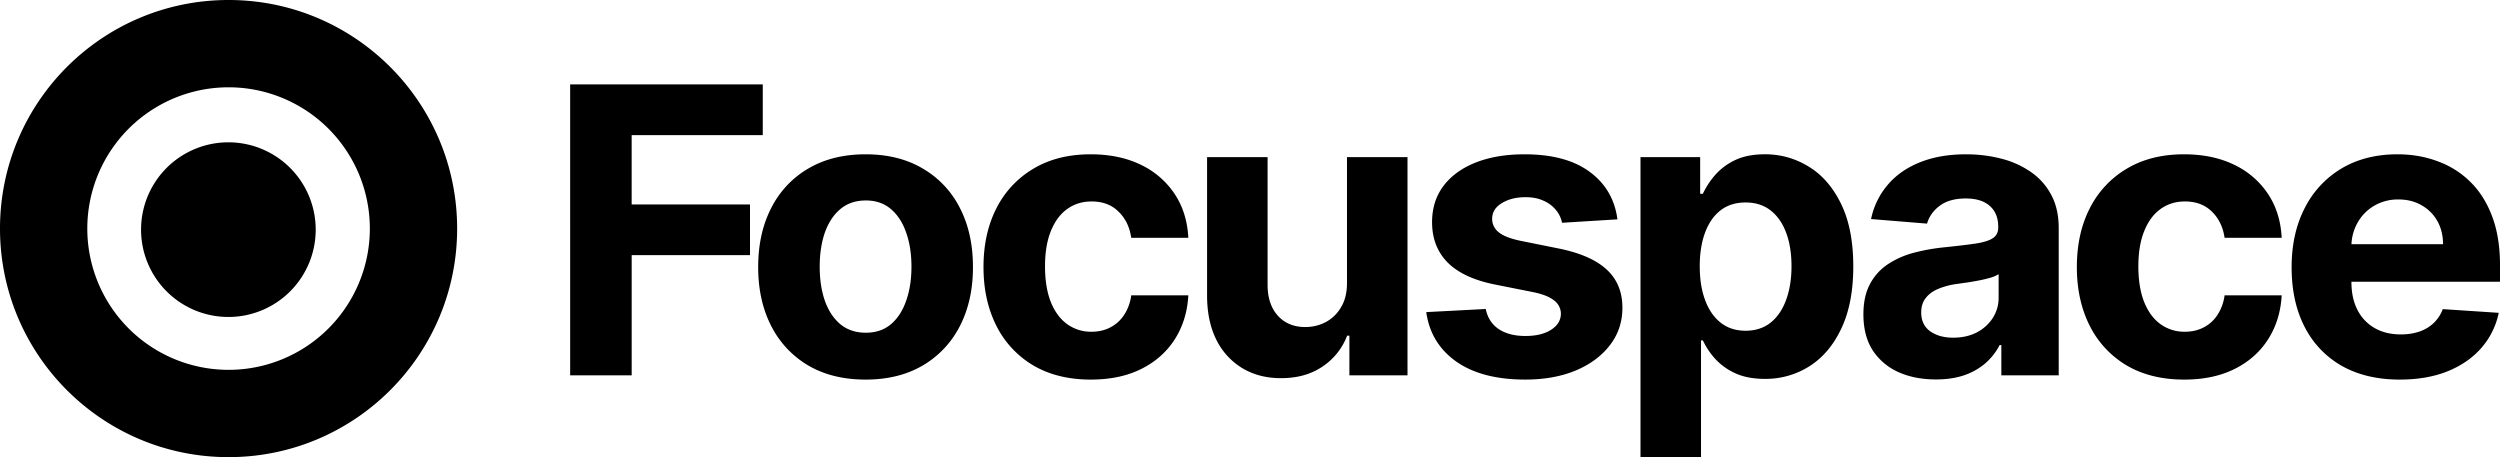 <svg xmlns="http://www.w3.org/2000/svg" fill="currentColor" viewBox="0 0 1400 256">
  <path d="M1343.92 212.57c-12.57 0-23.38-2.55-32.45-7.64a52.27 52.27 0 0 1-20.84-21.8c-4.88-9.43-7.32-20.6-7.32-33.48 0-12.57 2.44-23.6 7.32-33.1a54.07 54.07 0 0 1 20.6-22.19c8.91-5.3 19.36-7.95 31.34-7.95 8.06 0 15.57 1.3 22.51 3.9 7 2.54 13.1 6.39 18.3 11.53 5.25 5.14 9.33 11.61 12.25 19.41 2.91 7.74 4.37 16.81 4.37 27.2v9.31h-103.17v-21h71.27c0-4.88-1.06-9.2-3.18-12.96a22.75 22.75 0 0 0-8.83-8.83c-3.71-2.18-8.03-3.27-12.96-3.27a26.1 26.1 0 0 0-13.68 3.58 25.2 25.2 0 0 0-9.23 9.47 26.67 26.67 0 0 0-3.42 13.13v19.96c0 6.05 1.11 11.27 3.34 15.67 2.28 4.4 5.49 7.8 9.62 10.18 4.14 2.39 9.05 3.58 14.72 3.58 3.77 0 7.21-.53 10.34-1.59a21.39 21.39 0 0 0 8.03-4.77 20.78 20.78 0 0 0 5.1-7.8l31.34 2.07a42.81 42.81 0 0 1-9.79 19.73c-4.88 5.57-11.19 9.92-18.93 13.05-7.69 3.07-16.57 4.6-26.65 4.6Zm-120.74 0c-12.52 0-23.28-2.65-32.3-7.96a53.81 53.81 0 0 1-20.68-22.27c-4.77-9.5-7.16-20.42-7.16-32.77 0-12.52 2.41-23.5 7.24-32.93a53.8 53.8 0 0 1 20.76-22.2c8.96-5.35 19.62-8.03 31.98-8.03 10.66 0 19.99 1.93 28 5.8a46.8 46.8 0 0 1 19.01 16.31c4.67 7 7.24 15.22 7.72 24.66h-31.98c-.9-6.1-3.29-11-7.16-14.71-3.82-3.77-8.83-5.65-15.04-5.65-5.25 0-9.83 1.43-13.76 4.3-3.87 2.8-6.89 6.91-9.06 12.32-2.18 5.41-3.27 11.96-3.27 19.65 0 7.8 1.06 14.42 3.19 19.89 2.17 5.46 5.22 9.62 9.14 12.49a22.72 22.72 0 0 0 13.76 4.3c3.88 0 7.35-.8 10.43-2.4a20.2 20.2 0 0 0 7.71-6.91 26.53 26.53 0 0 0 4.06-11.06h31.98c-.54 9.33-3.08 17.55-7.64 24.66-4.51 7.05-10.74 12.56-18.69 16.54-7.96 3.98-17.37 5.97-28.24 5.97Zm-139.1-.08c-7.8 0-14.75-1.35-20.85-4.06a33.57 33.57 0 0 1-14.47-12.17c-3.5-5.4-5.25-12.14-5.25-20.2 0-6.8 1.24-12.5 3.74-17.1a30.21 30.21 0 0 1 10.18-11.14 49.3 49.3 0 0 1 14.63-6.36c5.52-1.44 11.3-2.45 17.35-3.03 7.1-.74 12.83-1.43 17.18-2.07 4.35-.69 7.5-1.7 9.46-3.02 1.97-1.33 2.95-3.29 2.95-5.89v-.47c0-5.04-1.59-8.94-4.78-11.7-3.13-2.75-7.58-4.13-13.36-4.13-6.1 0-10.95 1.35-14.56 4.05-3.6 2.66-5.99 6-7.16 10.03l-31.34-2.55a42.55 42.55 0 0 1 9.39-19.25c4.67-5.46 10.69-9.65 18.06-12.57 7.42-2.97 16.01-4.45 25.77-4.45 6.79 0 13.28.8 19.49 2.39a50.88 50.88 0 0 1 16.62 7.4 35.95 35.95 0 0 1 11.54 12.88c2.81 5.2 4.21 11.43 4.21 18.7v82.4h-32.13v-16.94h-.96a34.57 34.57 0 0 1-7.87 10.1 36.44 36.44 0 0 1-11.86 6.76c-4.61 1.6-9.94 2.39-15.98 2.39Zm9.7-23.39c4.99 0 9.39-.98 13.2-2.94a23.35 23.35 0 0 0 8.99-8.12 20.87 20.87 0 0 0 3.26-11.53v-12.97a18.02 18.02 0 0 1-4.37 1.92c-1.8.53-3.84 1.03-6.13 1.5-2.28.43-4.56.83-6.84 1.2l-6.2.87a41.86 41.86 0 0 0-10.42 2.79c-2.97 1.27-5.28 3-6.92 5.17-1.65 2.12-2.47 4.77-2.47 7.95 0 4.62 1.67 8.14 5.01 10.58 3.4 2.39 7.69 3.58 12.89 3.58ZM918.68 256V88h33.41v20.52h1.51a44.82 44.82 0 0 1 6.45-10.02 33.96 33.96 0 0 1 11.13-8.6c4.62-2.32 10.35-3.5 17.19-3.5a46 46 0 0 1 24.66 7c7.53 4.62 13.55 11.6 18.05 20.93 4.51 9.28 6.76 20.92 6.76 34.92 0 13.63-2.2 25.14-6.6 34.52-4.35 9.34-10.29 16.42-17.82 21.24a45.72 45.72 0 0 1-25.13 7.16c-6.58 0-12.17-1.09-16.79-3.26a34.72 34.72 0 0 1-11.21-8.2 41.63 41.63 0 0 1-6.68-10.1h-1.04V256h-33.89Zm33.18-106.9c0 7.26 1 13.6 3.02 19 2.01 5.41 4.93 9.63 8.75 12.65 3.82 2.97 8.46 4.46 13.92 4.46 5.51 0 10.18-1.52 14-4.54 3.82-3.07 6.7-7.32 8.67-12.73 2.01-5.46 3.02-11.74 3.02-18.85 0-7.05-.98-13.26-2.94-18.61-1.96-5.36-4.85-9.55-8.67-12.57-3.82-3.02-8.51-4.53-14.08-4.53-5.52 0-10.18 1.45-14 4.37-3.77 2.92-6.66 7.05-8.67 12.4-2.02 5.36-3.02 11.68-3.02 18.94Zm-46.1-26.26-31.02 1.91a16.03 16.03 0 0 0-3.42-7.16 18.16 18.16 0 0 0-6.92-5.17c-2.81-1.33-6.18-1.99-10.1-1.99-5.25 0-9.68 1.11-13.29 3.34-3.6 2.18-5.4 5.1-5.4 8.75a9.41 9.41 0 0 0 3.5 7.4c2.33 2.02 6.33 3.63 12 4.85l22.12 4.46c11.88 2.44 20.73 6.36 26.57 11.77 5.83 5.4 8.75 12.51 8.75 21.32 0 8-2.36 15.03-7.08 21.08-4.67 6.04-11.09 10.76-19.25 14.16-8.12 3.34-17.48 5-28.08 5-16.18 0-29.06-3.36-38.66-10.1-9.55-6.78-15.14-16-16.78-27.68l33.32-1.75c1.01 4.94 3.45 8.7 7.32 11.3 3.87 2.54 8.83 3.82 14.88 3.82 5.94 0 10.7-1.14 14.31-3.42 3.67-2.34 5.52-5.33 5.57-9a9.35 9.35 0 0 0-3.9-7.55c-2.54-2.01-6.46-3.55-11.77-4.61l-21.16-4.22c-11.93-2.38-20.81-6.52-26.64-12.4-5.78-5.9-8.67-13.4-8.67-22.52 0-7.85 2.12-14.6 6.36-20.28 4.3-5.68 10.31-10.05 18.06-13.13 7.8-3.07 16.91-4.61 27.36-4.61 15.43 0 27.58 3.26 36.43 9.78 8.91 6.53 14.1 15.4 15.6 26.65Zm-151.45 35.32V88h33.89v122.18h-32.54v-22.2h-1.27a36.08 36.08 0 0 1-13.76 17.27c-6.36 4.35-14.13 6.52-23.3 6.52-8.17 0-15.36-1.85-21.56-5.56a38.28 38.28 0 0 1-14.56-15.84c-3.45-6.84-5.2-15.03-5.25-24.58V88h33.89v71.75c.05 7.21 1.99 12.91 5.8 17.1 3.82 4.2 8.94 6.29 15.36 6.29 4.08 0 7.9-.93 11.45-2.79a21.85 21.85 0 0 0 8.6-8.43c2.22-3.71 3.3-8.3 3.25-13.76ZM610.9 212.57c-12.52 0-23.28-2.65-32.3-7.96a53.78 53.78 0 0 1-20.68-22.27c-4.77-9.5-7.16-20.42-7.16-32.77 0-12.52 2.41-23.5 7.24-32.93a53.78 53.78 0 0 1 20.76-22.2c8.96-5.35 19.62-8.03 31.98-8.03 10.66 0 19.99 1.93 28 5.8a46.8 46.8 0 0 1 19 16.31c4.67 7 7.25 15.22 7.72 24.66H633.5c-.9-6.1-3.3-11-7.16-14.71-3.82-3.77-8.83-5.65-15.04-5.65-5.25 0-9.83 1.43-13.76 4.3-3.87 2.8-6.9 6.91-9.07 12.32s-3.26 11.96-3.26 19.65c0 7.8 1.06 14.42 3.18 19.89 2.18 5.46 5.23 9.62 9.15 12.49a22.72 22.72 0 0 0 13.76 4.3c3.88 0 7.35-.8 10.42-2.4 3.13-1.59 5.7-3.9 7.72-6.91a26.5 26.5 0 0 0 4.06-11.06h31.97c-.53 9.33-3.07 17.55-7.63 24.66-4.51 7.05-10.74 12.56-18.7 16.54-7.95 3.98-17.36 5.97-28.23 5.97Zm-126.18 0c-12.36 0-23.04-2.63-32.06-7.88a53.89 53.89 0 0 1-20.76-22.11c-4.88-9.5-7.32-20.5-7.32-33.01 0-12.62 2.44-23.65 7.32-33.1a53.25 53.25 0 0 1 20.76-22.1c9.02-5.3 19.7-7.96 32.06-7.96 12.36 0 23.02 2.65 31.98 7.95a53.1 53.1 0 0 1 20.84 22.12c4.88 9.44 7.32 20.47 7.32 33.09 0 12.51-2.44 23.52-7.32 33.01a53.74 53.74 0 0 1-20.84 22.11c-8.96 5.25-19.62 7.88-31.98 7.88Zm.16-26.25c5.62 0 10.31-1.6 14.08-4.78 3.77-3.23 6.6-7.63 8.51-13.2 1.96-5.57 2.94-11.9 2.94-19.01 0-7.1-.98-13.44-2.94-19.01-1.9-5.57-4.75-9.97-8.51-13.2-3.77-3.24-8.46-4.86-14.08-4.86-5.67 0-10.45 1.62-14.32 4.85-3.82 3.24-6.7 7.64-8.67 13.2-1.9 5.58-2.86 11.91-2.86 19.02 0 7.1.95 13.44 2.86 19.01 1.96 5.57 4.85 9.97 8.67 13.2 3.87 3.19 8.65 4.78 14.32 4.78Zm-165.59 23.86V47.28h107.86v28.39h-73.42v38.82H420v28.4h-66.26v67.3H319.3ZM256 128c0 70.7-57.3 128-128 128S0 198.7 0 128 57.3 0 128 0s128 57.3 128 128Zm-207.11 0a79.11 79.11 0 1 0 158.22 0 79.11 79.11 0 0 0-158.22 0Z"/>
  <path d="M176.79 127.9a48.9 48.9 0 1 1-97.79 0 48.9 48.9 0 0 1 97.79 0Z"/>
</svg>
